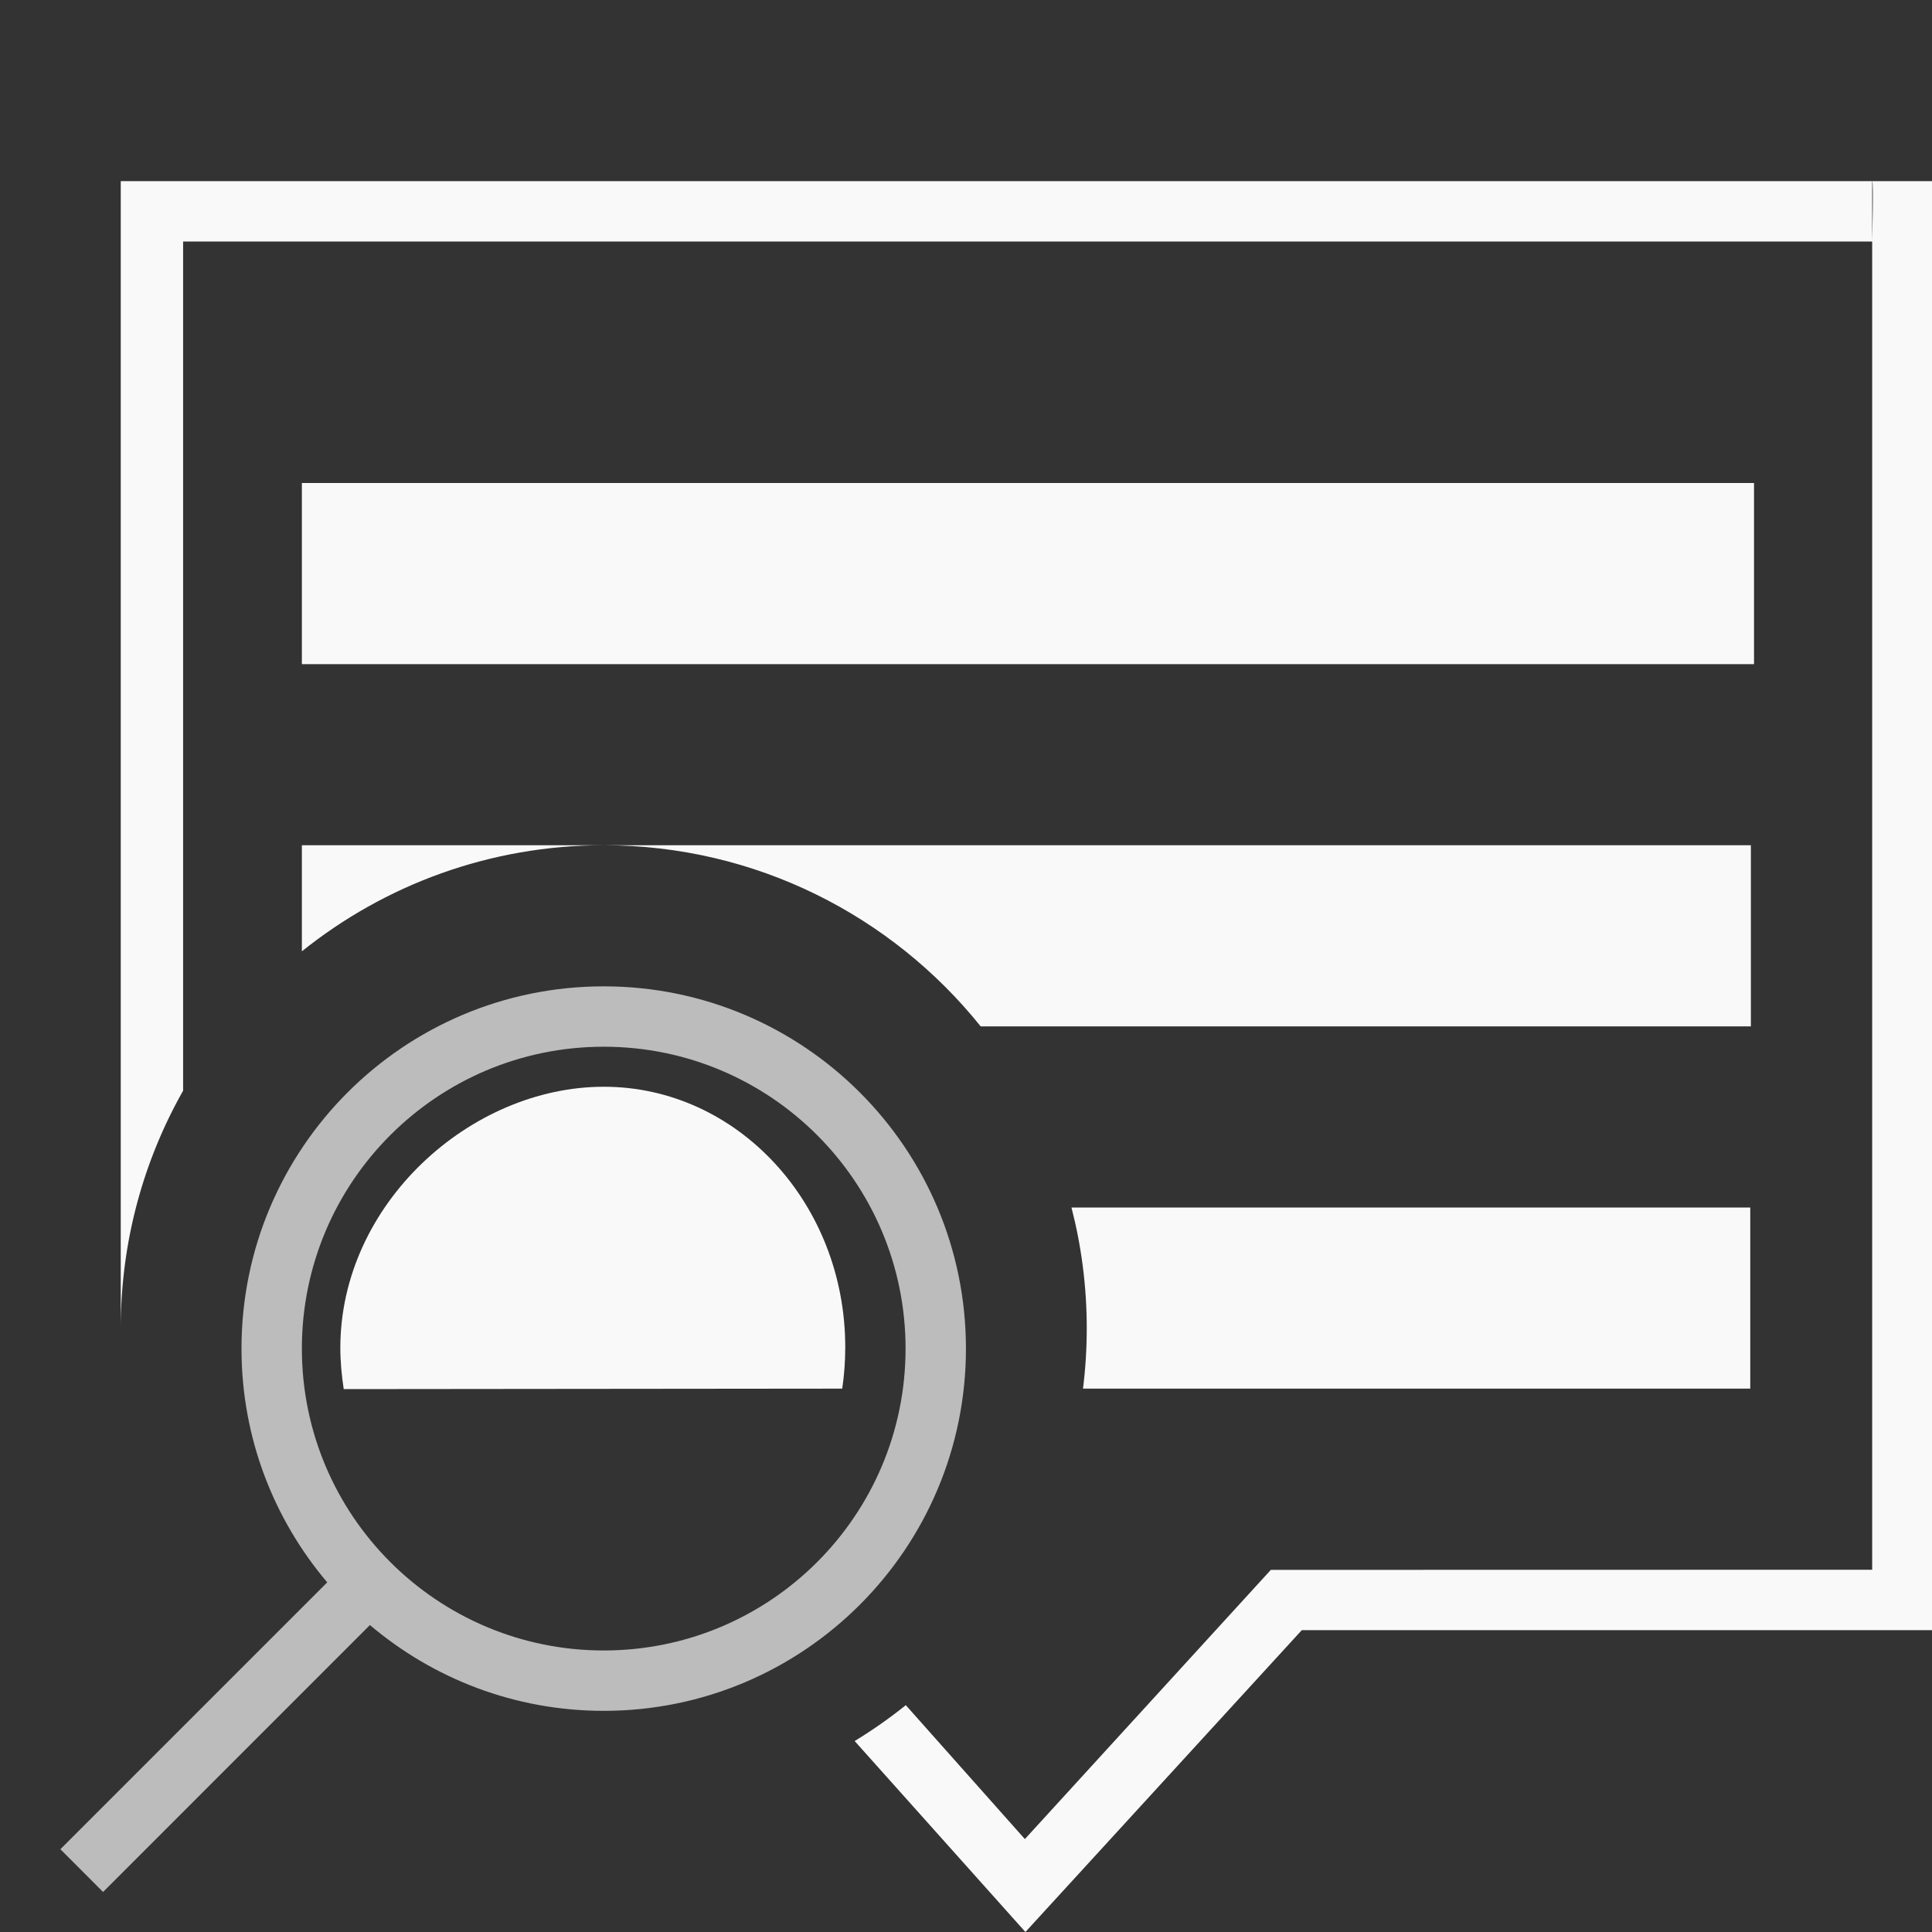 <?xml version="1.0" encoding="UTF-8" standalone="no"?>
<svg width="32px" height="32px" viewBox="0 0 32 32" version="1.1" xmlns="http://www.w3.org/2000/svg" xmlns:xlink="http://www.w3.org/1999/xlink" xmlns:sketch="http://www.bohemiancoding.com/sketch/ns">
    <rect x="0" y="0" width="32" height="32" fill="#333333" stroke="none"/>
    <!-- Generator: Sketch 3.0.3 (7891) - http://www.bohemiancoding.com/sketch -->
    <title>Artboard 10</title>
    <desc>Created with Sketch.</desc>
    <defs></defs>
    <g id="Page-1" stroke="none" stroke-width="1" fill="none" fill-rule="evenodd" sketch:type="MSPage">
        <g id="Artboard-10" sketch:type="MSArtboardGroup">
            <path d="M14,22.314 C14,19.932 12.21,18 10.001,18 C7.79,18 5.637,19.943 5.637,22.325 C5.637,22.558 5.66,22.785 5.693,23.008 L13.95,23 C13.983,22.776 14,22.547 14,22.314 Z" id="Path-6" fill="#F9F9F9" sketch:type="MSShapeGroup"></path>
            <path d="M10,16.337 C6.686,16.337 4,19.023 4,22.337 C4,23.814 4.535,25.164 5.42,26.209 L1,30.629 L1.707,31.337 L6.127,26.916 C7.172,27.801 8.522,28.337 10,28.337 C13.312,28.337 15.999,25.651 15.999,22.337 C15.999,19.023 13.312,16.337 10,16.337 Z M10,27.337 C7.239,27.337 5,25.099 5,22.337 C5,19.576 7.239,17.337 10,17.337 C12.761,17.337 14.999,19.576 14.999,22.337 C14.999,25.099 12.761,27.337 10,27.337 L10,27.337 Z" id="Fill-101" fill="#BCBCBC" sketch:type="MSShapeGroup"></path>
            <path d="M2,22 L2,3 L31.009,3 C31.035,3 31.009,4 31.009,4 L3.033,4 L3.033,18.065 C2.375,19.227 2,20.57 2,22 Z M14.156,28.837 L16.984,32 L21.562,27 L32.009,27 L32.009,3 L31.009,3 L31.009,26 L21.049,26.002 L16.975,30.461 L15.003,28.243 C14.734,28.459 14.451,28.657 14.156,28.837 Z M29.052,8 L5,8 L5,11 L29.052,11 L29.052,8 Z" id="Fill-13" fill="#F9F9F9" sketch:type="MSShapeGroup"></path>
            <path d="M5,15.757 L5,14 L29,14 L29,17 L23.644,17 C21.621,17 18.939,17 16.243,17 C14.775,15.171 12.521,14 10,14 C8.108,14 6.37,14.658 5,15.757 Z" id="Fill-13" fill="#F9F9F9" sketch:type="MSShapeGroup"></path>
            <path d="M17.747,20 L28.99,20 L28.99,23 L17.938,23 C17.979,22.672 18,22.339 18,22 C18,21.309 17.912,20.639 17.747,20 Z" id="Fill-13" fill="#F9F9F9" sketch:type="MSShapeGroup"></path>
        </g>
    </g>
</svg>
